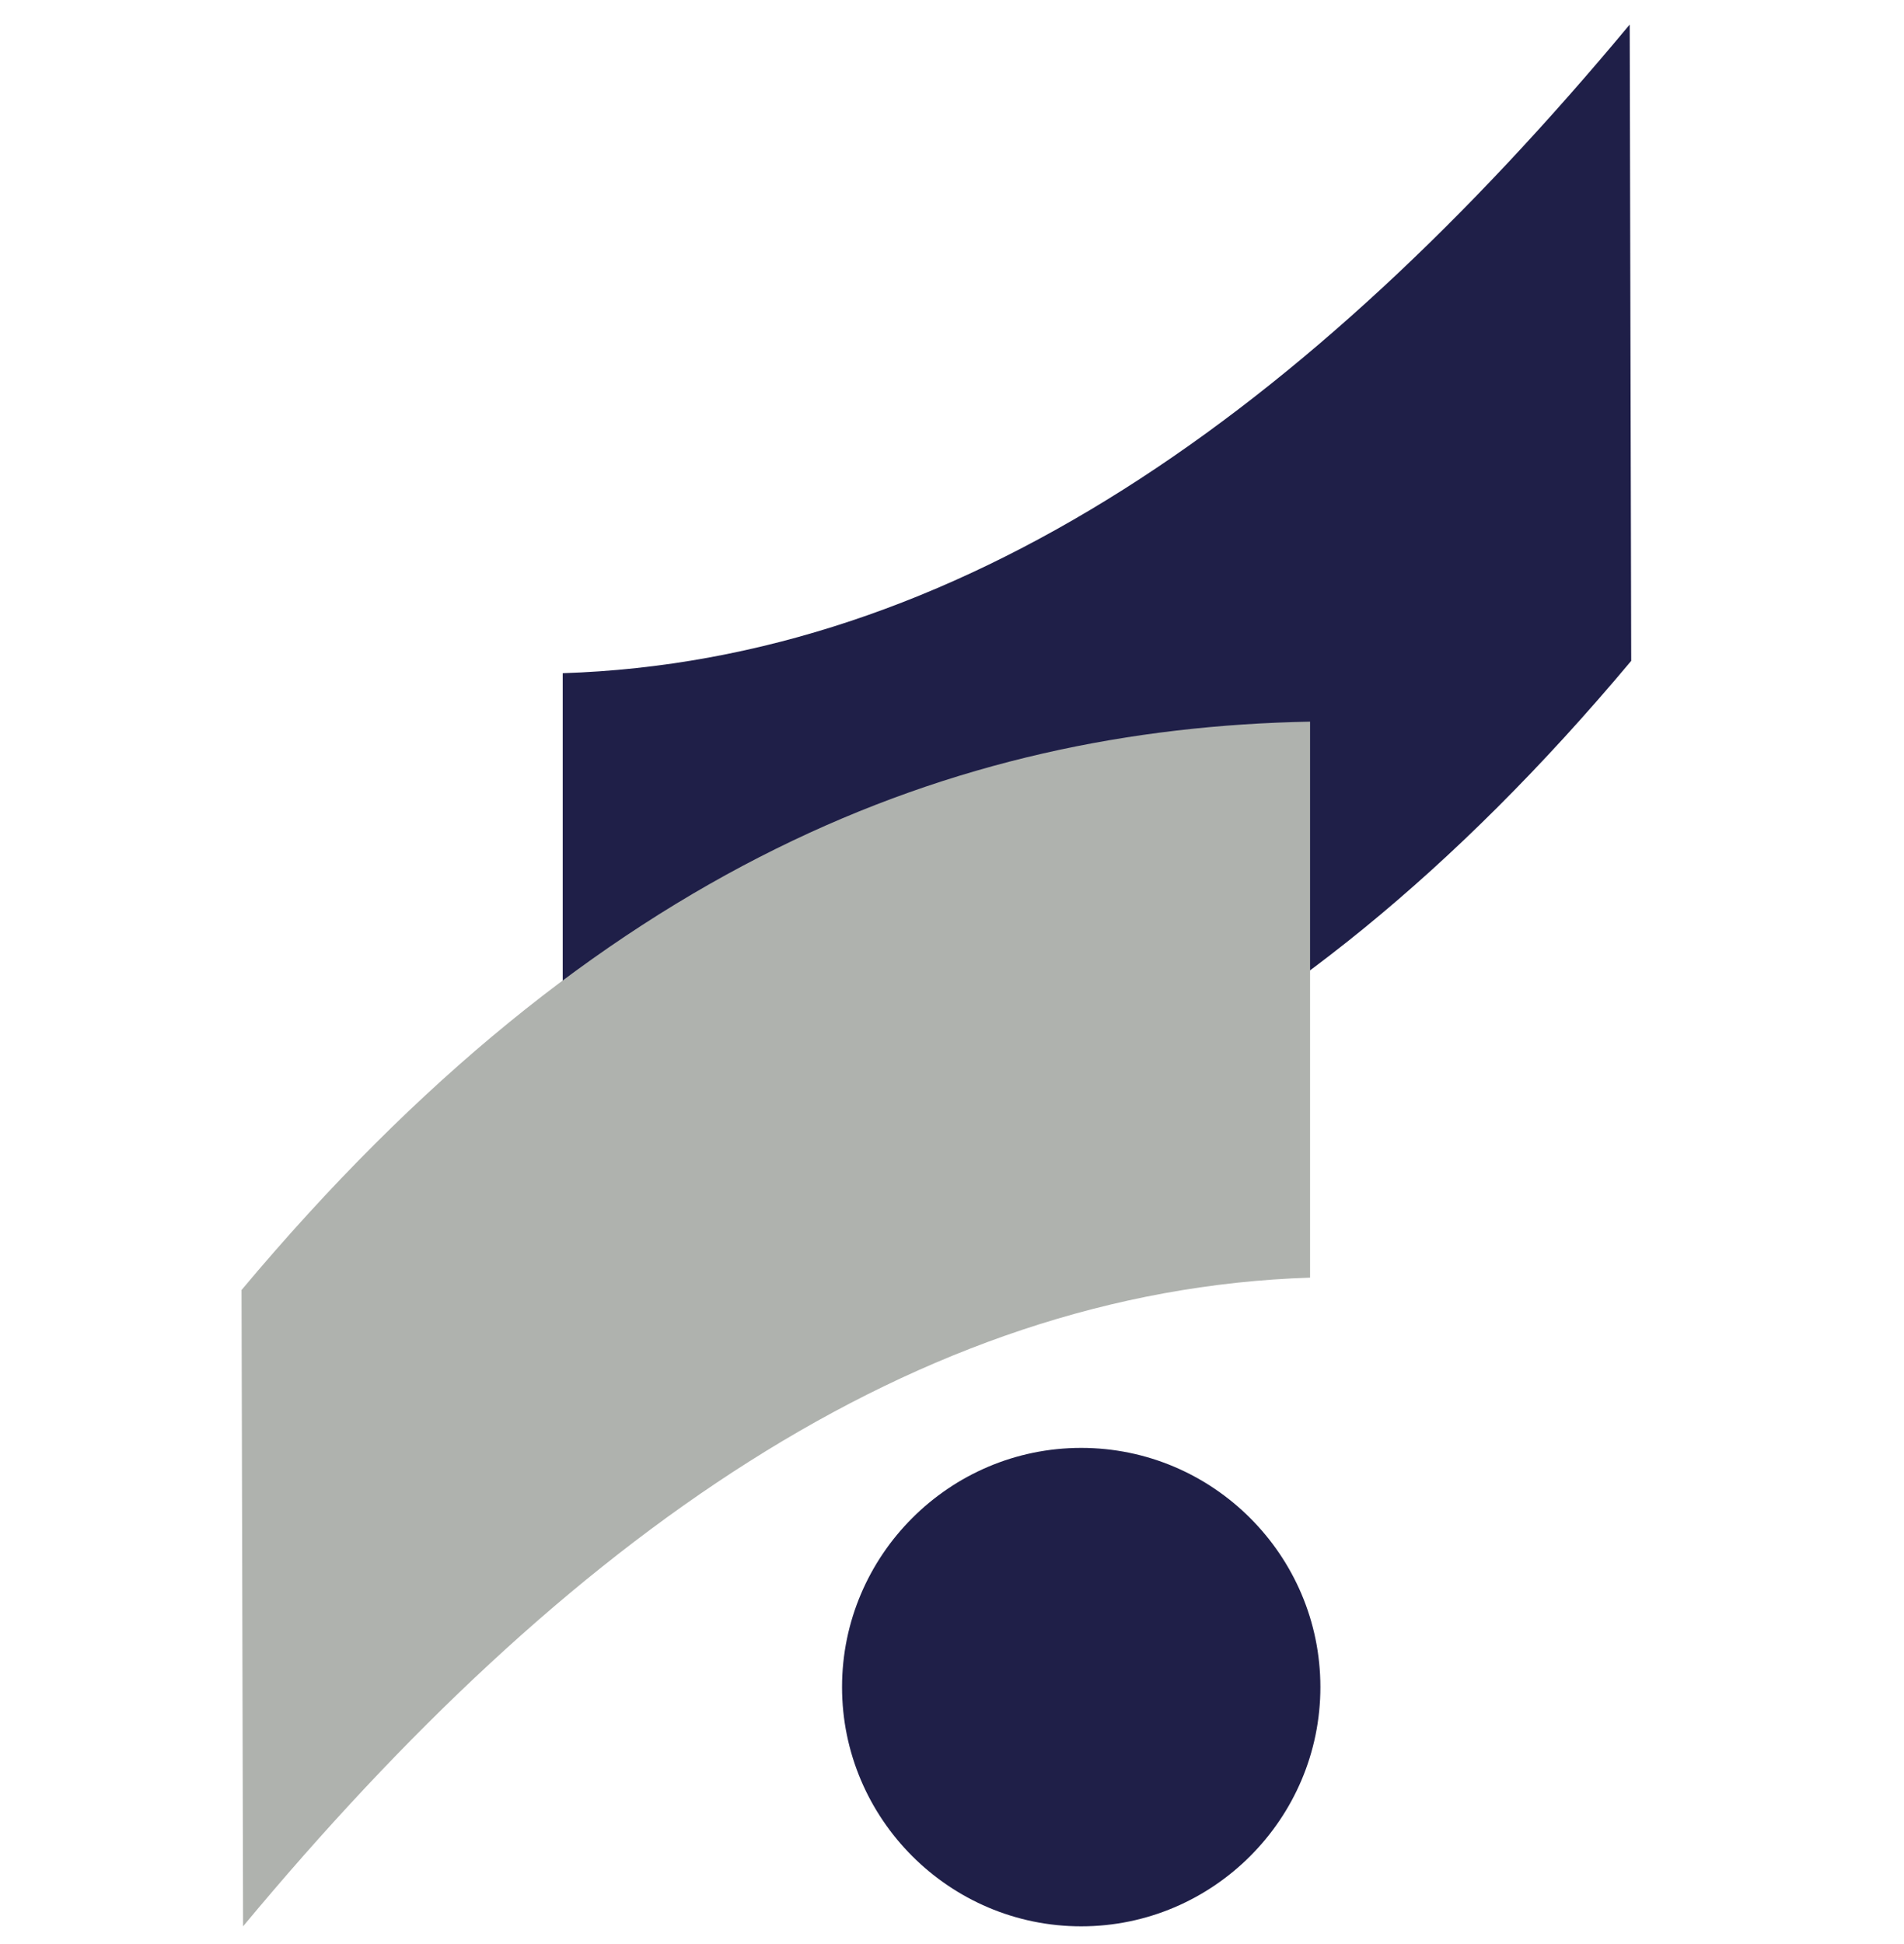 <svg width="48" height="49" viewBox="0 0 48 49" fill="none" xmlns="http://www.w3.org/2000/svg">
<path d="M14.186 16.968V30.982C23.165 30.813 32.144 27.378 41.123 16.657L41.085 0.619C32.951 10.398 24.138 16.647 14.186 16.968Z" fill="#1F1F48"/>
<path d="M33.287 42.523C33.287 45.844 30.578 48.553 27.257 48.553C23.937 48.553 21.228 45.844 21.228 42.523C21.228 39.202 23.937 36.494 27.257 36.494C30.578 36.494 33.287 39.202 33.287 42.523Z" fill="#1F1F48"/>
<path fill-rule="evenodd" clip-rule="evenodd" d="M33.027 18.189V32.203C23.075 32.525 14.262 38.774 6.128 48.553L6.089 32.515C15.069 21.794 24.048 18.359 33.027 18.189Z" fill="#AFB2AE"/>
</svg>
